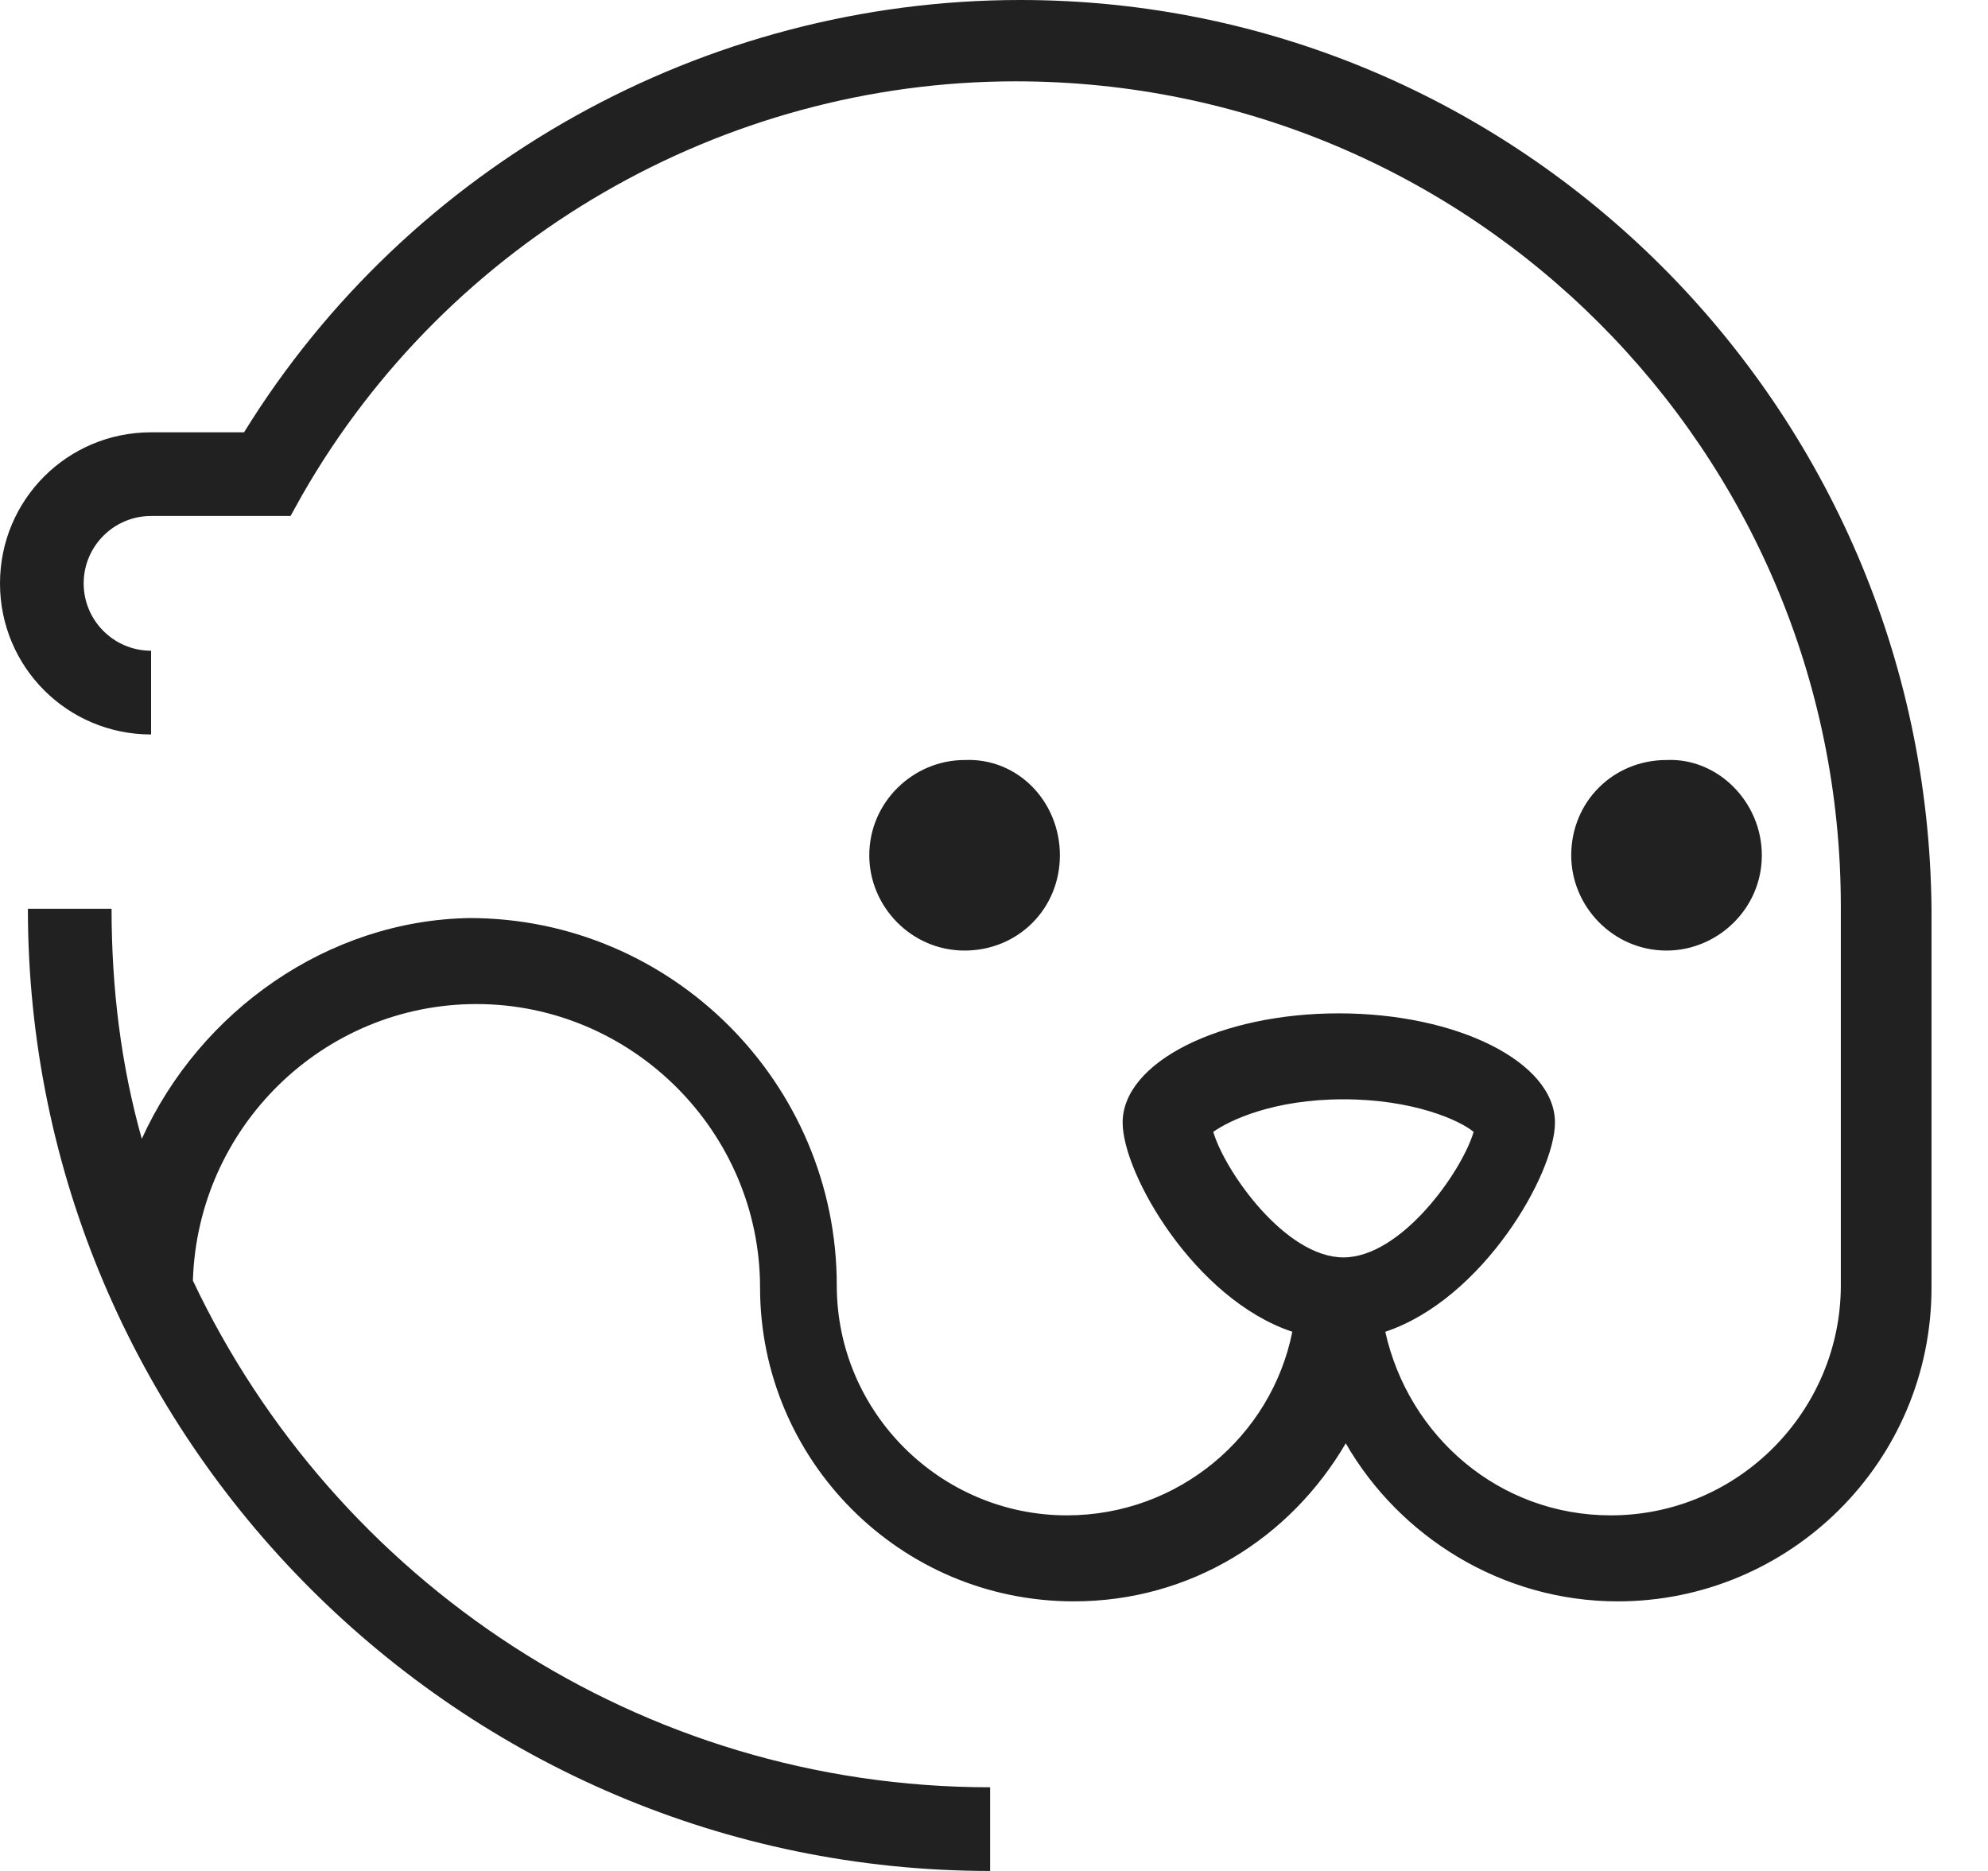 <svg width="34" height="32" viewBox="0 0 34 32" fill="none" xmlns="http://www.w3.org/2000/svg">
<path d="M18.127 14.629C18.127 15.543 17.411 16.258 16.497 16.258C15.583 16.258 14.867 15.503 14.867 14.629C14.867 13.714 15.623 12.999 16.497 12.999C17.411 12.959 18.127 13.714 18.127 14.629Z" fill="#212121"/>
<path d="M30.132 14.629C30.132 15.543 29.376 16.258 28.502 16.258C27.588 16.258 26.872 15.503 26.872 14.629C26.872 13.714 27.588 12.999 28.502 12.999C29.376 12.959 30.132 13.714 30.132 14.629Z" fill="#212121"/>
<path d="M17.451 0C12.045 0 6.996 2.822 4.174 7.394H2.584C1.153 7.394 0 8.547 0 9.978C0 11.409 1.153 12.562 2.584 12.562V11.13C1.948 11.13 1.431 10.614 1.431 9.978C1.431 9.342 1.948 8.825 2.584 8.825H4.969L5.168 8.467C7.672 4.094 12.363 1.391 17.371 1.391C25.163 1.391 31.483 7.712 31.483 15.503V21.983C31.483 24.129 29.734 25.918 27.548 25.918C25.64 25.918 24.09 24.567 23.692 22.778C25.361 22.221 26.594 20.075 26.594 19.2C26.594 18.166 24.924 17.332 22.897 17.332C20.87 17.332 19.2 18.166 19.2 19.2C19.2 20.075 20.432 22.221 22.102 22.778C21.744 24.567 20.154 25.918 18.246 25.918C16.099 25.918 14.311 24.169 14.311 21.983C14.311 18.524 11.488 15.702 8.03 15.702C5.605 15.742 3.419 17.292 2.425 19.478C2.067 18.206 1.908 16.894 1.908 15.543H0.477C0.477 24.606 7.871 32 16.934 32V30.569C10.932 30.569 5.724 27.031 3.299 21.903C3.379 19.279 5.525 17.173 8.149 17.173C10.812 17.173 12.999 19.359 12.999 22.022C12.999 24.964 15.384 27.389 18.365 27.389C20.353 27.389 22.062 26.316 23.016 24.686C23.93 26.276 25.68 27.389 27.667 27.389C30.609 27.389 33.034 25.004 33.034 22.022V15.543C32.954 6.957 25.997 0 17.451 0ZM20.75 19.359C21.029 19.16 21.784 18.802 22.976 18.802C24.169 18.802 24.964 19.16 25.203 19.359C25.004 20.035 23.97 21.506 22.976 21.506C21.983 21.506 20.949 20.035 20.75 19.359Z" fill="#212121"/>
</svg>
